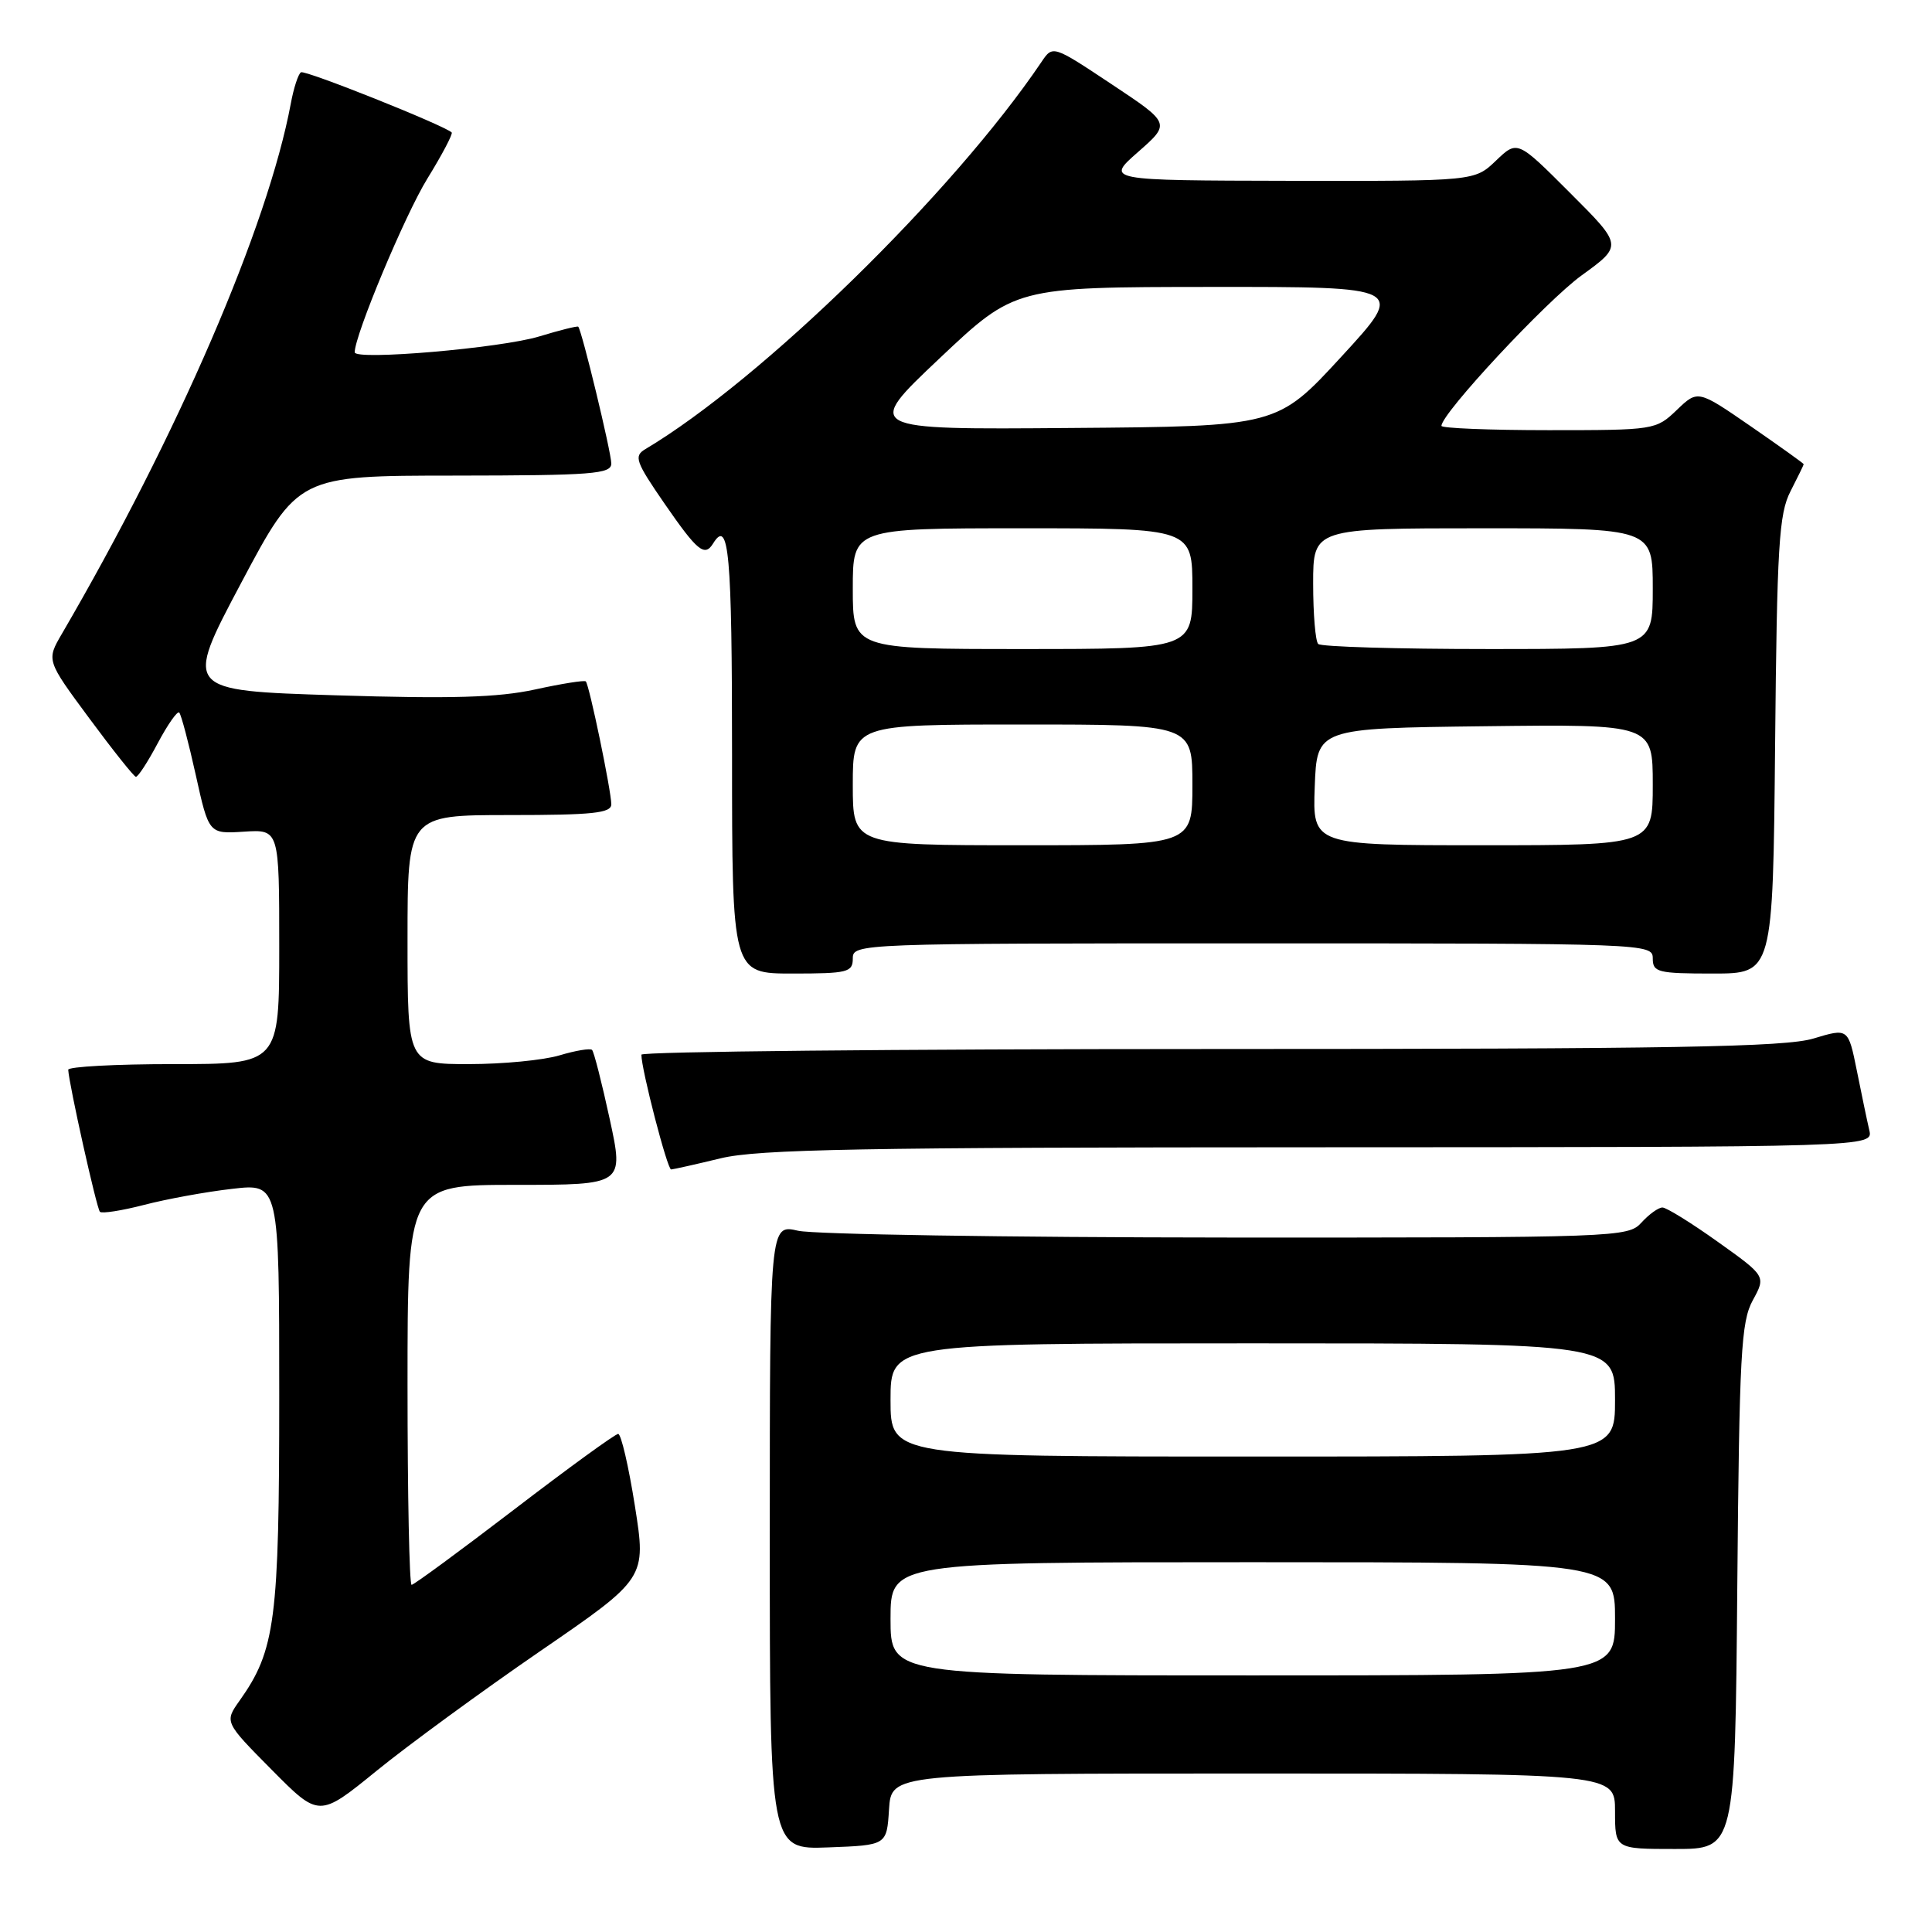 <?xml version="1.0" encoding="UTF-8" standalone="no"?>
<!DOCTYPE svg PUBLIC "-//W3C//DTD SVG 1.1//EN" "http://www.w3.org/Graphics/SVG/1.1/DTD/svg11.dtd" >
<svg xmlns="http://www.w3.org/2000/svg" xmlns:xlink="http://www.w3.org/1999/xlink" version="1.1" viewBox="0 0 256 256">
 <g >
 <path fill="currentColor"
d=" M 117.80 239.75 C 118.11 235.00 118.11 235.00 166.05 235.00 C 214.00 235.00 214.00 235.00 214.00 240.00 C 214.00 245.00 214.00 245.00 221.95 245.00 C 229.90 245.00 229.90 245.00 230.20 210.25 C 230.47 179.40 230.70 175.14 232.25 172.30 C 234.00 169.10 234.00 169.10 227.62 164.55 C 224.12 162.05 220.81 160.00 220.28 160.00 C 219.75 160.00 218.50 160.90 217.50 162.00 C 215.73 163.95 214.44 164.00 162.60 163.98 C 133.39 163.96 107.81 163.56 105.75 163.08 C 102.00 162.21 102.00 162.21 102.00 203.65 C 102.00 245.08 102.00 245.08 109.75 244.79 C 117.50 244.50 117.50 244.50 117.80 239.75 Z  M 71.57 218.79 C 85.64 209.13 85.64 209.13 84.13 199.56 C 83.30 194.30 82.30 190.00 81.91 190.00 C 81.53 190.00 75.33 194.50 68.15 200.00 C 60.96 205.50 54.84 210.00 54.54 210.00 C 54.24 210.00 54.00 198.07 54.00 183.50 C 54.00 157.00 54.00 157.00 68.34 157.00 C 82.68 157.00 82.68 157.00 80.79 148.28 C 79.75 143.49 78.70 139.36 78.45 139.12 C 78.21 138.88 76.27 139.20 74.14 139.84 C 72.01 140.48 66.61 141.00 62.13 141.00 C 54.00 141.00 54.00 141.00 54.00 124.50 C 54.00 108.00 54.00 108.00 67.50 108.00 C 78.56 108.00 81.00 107.74 81.00 106.57 C 81.00 104.82 78.08 90.74 77.62 90.29 C 77.44 90.11 74.42 90.59 70.90 91.36 C 65.99 92.43 59.83 92.61 44.44 92.13 C 24.39 91.50 24.39 91.50 31.94 77.27 C 39.50 63.03 39.50 63.03 60.25 63.02 C 78.51 63.00 81.00 62.81 81.00 61.42 C 81.00 59.94 77.09 43.76 76.62 43.29 C 76.50 43.17 74.18 43.75 71.45 44.58 C 66.36 46.13 47.00 47.79 47.00 46.68 C 47.00 44.41 53.66 28.48 56.62 23.68 C 58.59 20.49 60.04 17.72 59.85 17.55 C 58.78 16.57 40.42 9.24 39.88 9.58 C 39.52 9.80 38.91 11.67 38.53 13.74 C 35.49 30.00 23.54 57.68 8.19 84.00 C 6.15 87.50 6.15 87.50 11.83 95.18 C 14.95 99.40 17.73 102.89 18.00 102.93 C 18.28 102.97 19.58 100.97 20.90 98.48 C 22.22 96.00 23.50 94.17 23.75 94.42 C 24.00 94.67 24.99 98.39 25.94 102.69 C 27.67 110.50 27.67 110.50 32.33 110.20 C 37.00 109.90 37.00 109.90 37.00 125.45 C 37.00 141.00 37.00 141.00 23.00 141.00 C 15.30 141.00 9.02 141.34 9.04 141.75 C 9.14 143.68 12.81 160.14 13.24 160.57 C 13.50 160.83 16.14 160.42 19.11 159.65 C 22.07 158.88 27.31 157.92 30.75 157.53 C 37.00 156.80 37.00 156.80 37.00 184.87 C 37.00 214.71 36.49 218.66 31.75 225.34 C 29.74 228.18 29.74 228.18 36.01 234.51 C 42.28 240.84 42.28 240.84 49.89 234.65 C 54.08 231.24 63.83 224.11 71.57 218.79 Z  M 95.50 153.48 C 100.46 152.28 114.27 152.03 174.86 152.02 C 248.22 152.00 248.22 152.00 247.69 149.75 C 247.40 148.51 246.66 144.96 246.04 141.86 C 244.90 136.22 244.90 136.22 240.29 137.61 C 236.54 138.74 221.72 139.00 160.34 139.00 C 118.90 139.00 84.99 139.34 84.99 139.75 C 84.96 141.61 88.43 155.00 88.93 154.96 C 89.24 154.94 92.20 154.28 95.50 153.48 Z  M 113.00 127.00 C 113.00 125.03 113.67 125.00 166.00 125.00 C 218.33 125.00 219.00 125.03 219.00 127.00 C 219.00 128.83 219.67 129.00 226.96 129.00 C 234.92 129.00 234.92 129.00 235.21 98.75 C 235.46 72.27 235.72 68.08 237.25 65.10 C 238.21 63.22 239.00 61.61 239.00 61.51 C 239.00 61.41 235.84 59.15 231.99 56.49 C 224.97 51.65 224.97 51.65 222.18 54.33 C 219.42 56.97 219.22 57.00 205.20 57.00 C 197.39 57.00 191.00 56.74 191.00 56.43 C 191.00 54.79 204.85 39.92 209.56 36.50 C 215.03 32.54 215.03 32.54 208.04 25.56 C 201.06 18.57 201.06 18.57 198.22 21.29 C 195.39 24.00 195.39 24.00 170.95 23.96 C 146.50 23.91 146.50 23.91 150.81 20.13 C 155.11 16.35 155.11 16.35 147.31 11.17 C 139.50 5.98 139.50 5.98 138.00 8.21 C 126.30 25.54 100.91 50.35 85.50 59.52 C 83.96 60.44 84.22 61.17 88.08 66.77 C 92.42 73.05 93.37 73.83 94.50 72.00 C 96.58 68.63 97.00 73.29 97.00 100.00 C 97.00 129.00 97.00 129.00 105.00 129.00 C 112.33 129.00 113.00 128.83 113.00 127.00 Z  M 118.00 214.50 C 118.00 207.00 118.00 207.00 166.00 207.00 C 214.00 207.00 214.00 207.00 214.00 214.50 C 214.00 222.00 214.00 222.00 166.00 222.00 C 118.00 222.00 118.00 222.00 118.00 214.50 Z  M 118.00 185.50 C 118.00 178.00 118.00 178.00 166.00 178.00 C 214.00 178.00 214.00 178.00 214.00 185.50 C 214.00 193.00 214.00 193.00 166.00 193.00 C 118.00 193.00 118.00 193.00 118.00 185.50 Z  M 113.00 104.00 C 113.00 96.00 113.00 96.00 135.50 96.00 C 158.00 96.00 158.00 96.00 158.00 104.00 C 158.00 112.00 158.00 112.00 135.50 112.00 C 113.00 112.00 113.00 112.00 113.00 104.00 Z  M 174.21 104.25 C 174.50 96.50 174.50 96.50 196.75 96.23 C 219.00 95.96 219.00 95.96 219.00 103.98 C 219.00 112.00 219.00 112.00 196.46 112.00 C 173.92 112.00 173.92 112.00 174.21 104.25 Z  M 113.00 78.00 C 113.00 70.00 113.00 70.00 135.50 70.00 C 158.00 70.00 158.00 70.00 158.00 78.00 C 158.00 86.00 158.00 86.00 135.50 86.00 C 113.00 86.00 113.00 86.00 113.00 78.00 Z  M 174.67 85.33 C 174.30 84.97 174.00 81.37 174.00 77.33 C 174.00 70.00 174.00 70.00 196.50 70.00 C 219.00 70.00 219.00 70.00 219.00 78.00 C 219.00 86.00 219.00 86.00 197.17 86.00 C 185.16 86.00 175.03 85.70 174.67 85.33 Z  M 124.50 47.48 C 134.50 38.04 134.50 38.04 160.38 38.02 C 186.26 38.00 186.26 38.00 177.75 47.25 C 169.24 56.50 169.24 56.50 141.87 56.71 C 114.50 56.93 114.50 56.93 124.50 47.48 Z "/>
</g>
</svg>